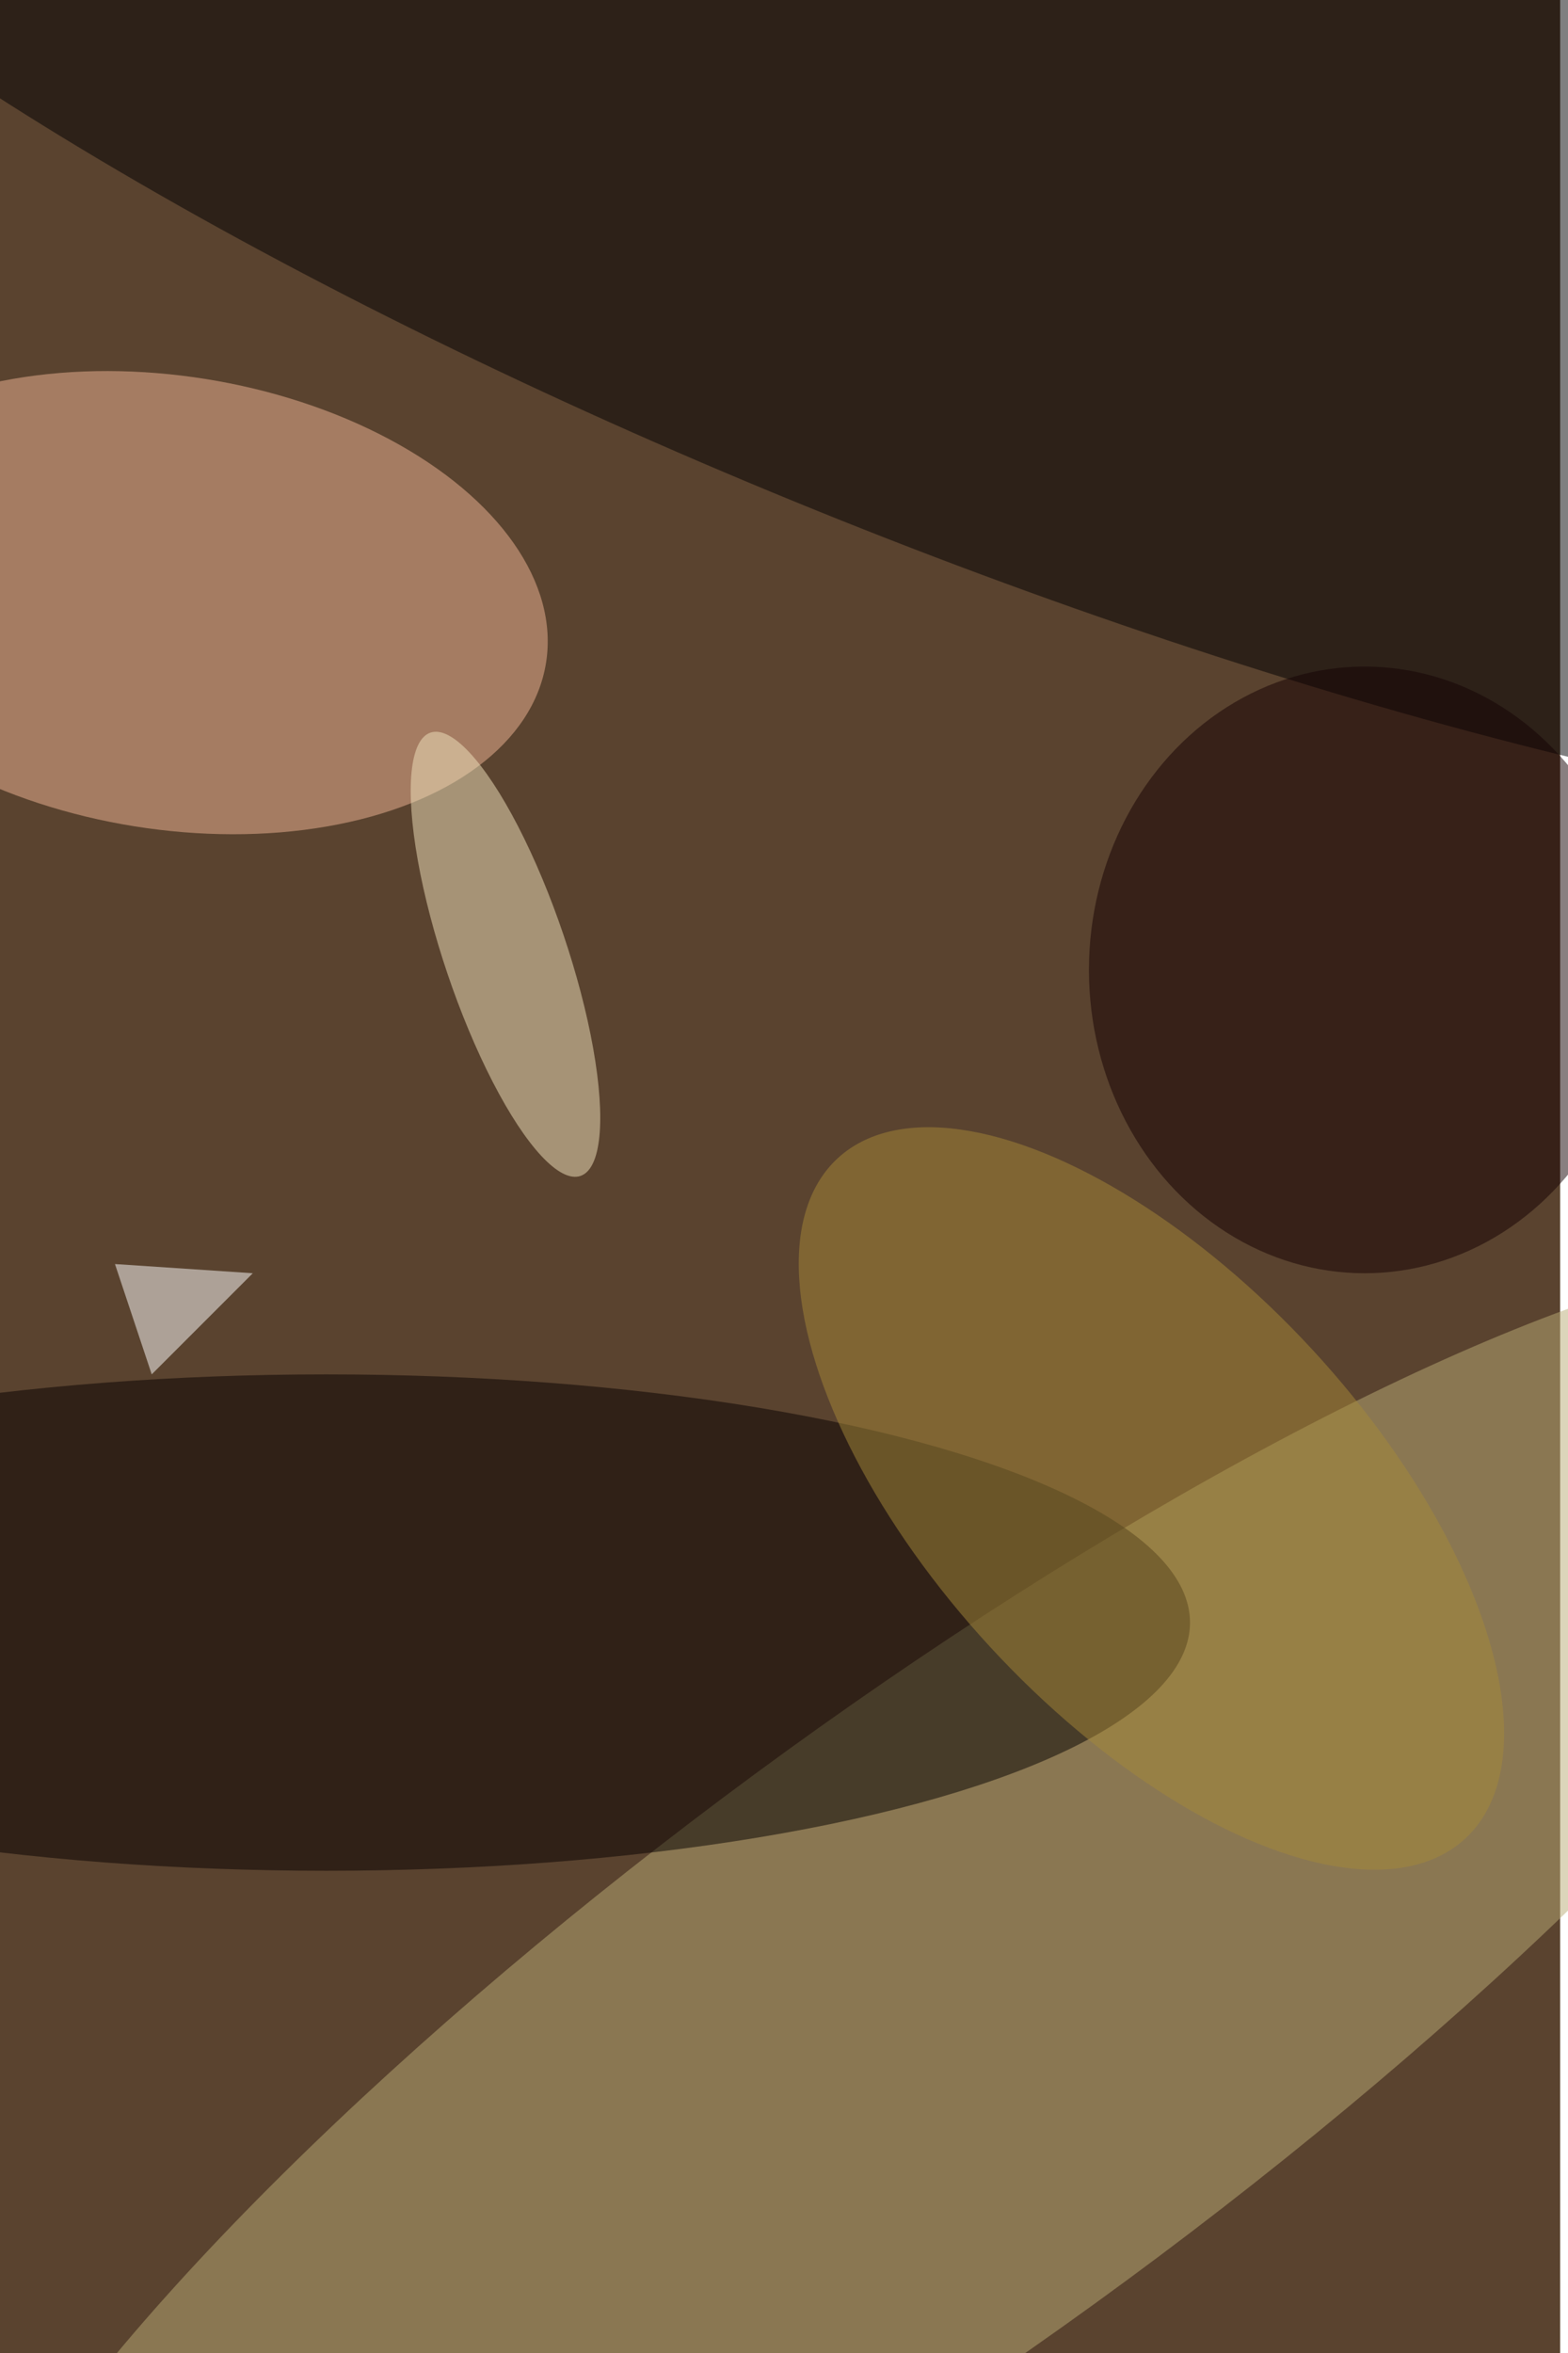 <svg xmlns="http://www.w3.org/2000/svg" viewBox="0 0 600 900"><filter id="b"><feGaussianBlur stdDeviation="12" /></filter><path fill="#5a432f" d="M0 0h597v900H0z"/><g filter="url(#b)" transform="translate(1.8 1.8) scale(3.516)" fill-opacity=".5"><ellipse fill="#bbac77" rx="1" ry="1" transform="matrix(108.233 -79.679 20.259 27.519 101.9 220)"/><ellipse fill="#f1b796" rx="1" ry="1" transform="rotate(9.1 -399.7 145.6) scale(41.437 24.637)"/><ellipse fill="#000003" rx="1" ry="1" transform="matrix(156.914 62.761 -15.831 39.579 106.8 16.5)"/><ellipse fill="#060100" cx="35" cy="176" rx="94" ry="27"/><ellipse fill="#f3e5bf" rx="1" ry="1" transform="matrix(-8.162 -24.113 6.305 -2.134 54.5 103.3)"/><ellipse fill="#a78838" rx="1" ry="1" transform="matrix(-17.53 16.176 -34.147 -37.005 124.8 162.5)"/><ellipse fill="#150002" cx="148" cy="105" rx="30" ry="33"/><path fill="#fff" d="M12 137l15 1-11 11z"/></g></svg>